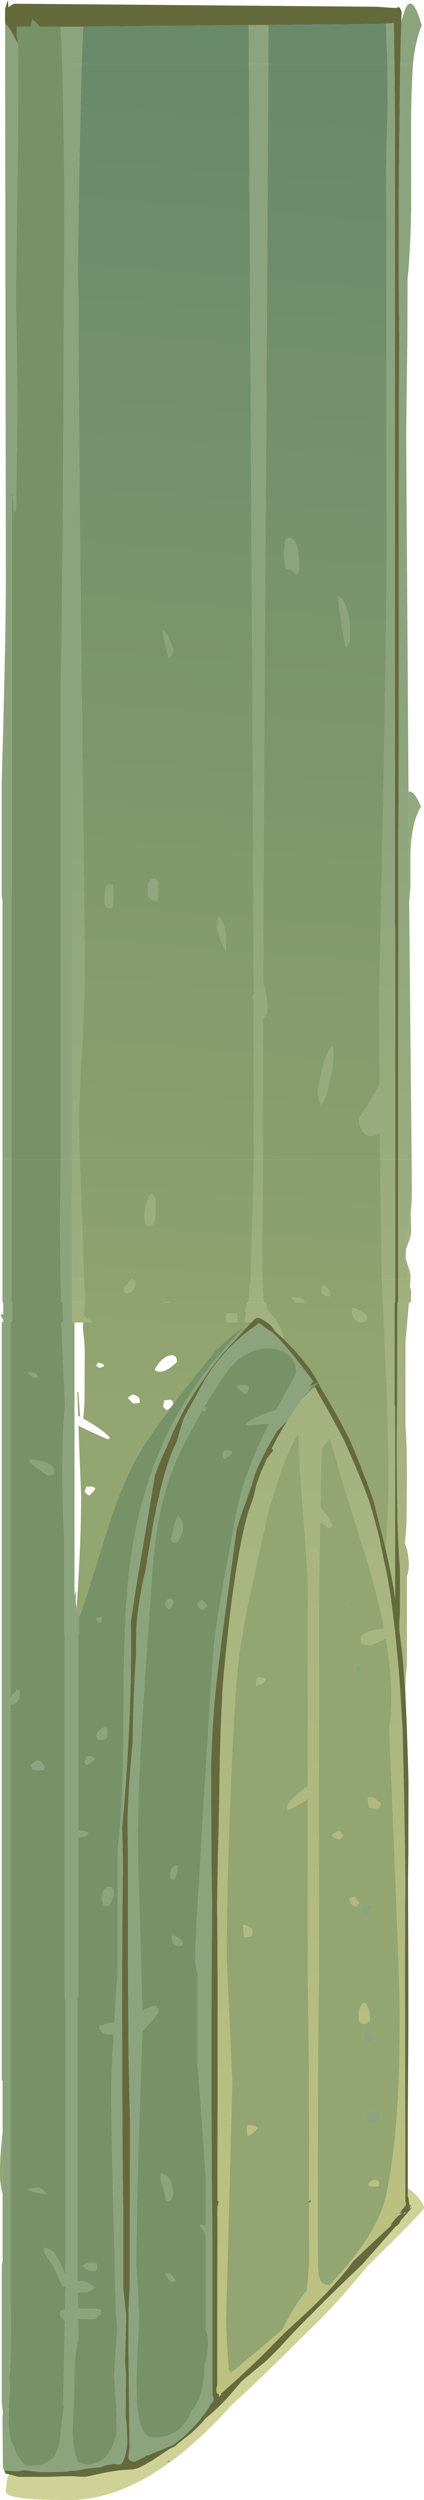 <?xml version="1.0" encoding="UTF-8" standalone="no"?>
<svg xmlns:ffdec="https://www.free-decompiler.com/flash" xmlns:xlink="http://www.w3.org/1999/xlink" ffdec:objectType="shape" height="1111.85px" width="188.65px" xmlns="http://www.w3.org/2000/svg">
  <g transform="matrix(1.0, 0.0, 0.0, 1.0, 96.8, 1060.0)">
    <path d="M83.6 -306.05 L84.25 -291.15 84.95 -268.4 84.95 -263.45 84.9 -242.45 84.9 -241.45 84.9 -237.95 84.9 -236.4 84.75 -223.85 84.9 -181.65 84.9 -157.35 84.65 -118.45 84.65 -86.7 84.65 -83.05 84.85 -83.05 85.35 -79.75 85.4 -79.2 86.35 -79.3 85.7 -78.7 85.55 -77.65 86.45 -78.45 86.35 -78.0 83.25 -74.4 81.7 -72.65 81.5 -72.3 Q80.4 -70.3 79.65 -69.95 L79.4 -70.0 76.05 -66.15 64.1 -52.6 Q57.2 -46.2 48.2 -37.25 L42.65 -31.7 41.25 -30.25 41.05 -30.1 Q33.4 -22.4 27.75 -16.1 L22.3 -10.6 10.75 -1.0 6.15 4.4 4.9 5.85 Q-0.3 11.55 -5.25 15.45 -8.0 18.85 -12.0 22.35 L-18.1 27.15 -18.6 27.8 -21.3 29.1 -28.65 34.0 -32.95 36.5 Q-36.35 38.25 -37.95 38.25 L-38.25 38.25 -38.25 38.3 Q-43.4 38.35 -51.0 39.85 L-58.5 41.5 -59.45 41.5 -60.45 41.45 -60.5 41.5 -60.55 41.5 -63.75 41.3 -65.05 41.25 -66.5 41.25 -75.95 41.55 -87.6 41.55 -88.85 41.5 -92.35 40.55 -92.55 40.5 -94.3 40.1 -94.95 38.7 -88.95 39.05 -85.85 38.6 -78.4 39.45 -74.0 39.4 -67.05 39.2 -65.7 38.85 -63.1 38.85 -60.2 38.25 -56.6 37.6 -55.95 37.6 -52.25 37.25 -49.4 36.3 -45.8 35.7 -45.1 35.9 -44.75 36.0 -43.85 36.05 -42.95 35.8 -42.9 35.75 -42.55 35.55 -42.55 35.4 Q-41.55 34.25 -40.9 31.15 L-40.55 29.4 -40.5 29.2 Q-40.2 27.15 -40.2 25.55 L-40.2 24.2 -40.5 18.15 -40.65 16.7 -40.9 14.7 -40.85 7.2 -40.75 -3.2 -41.15 -8.9 -41.0 -16.0 -40.7 -30.0 -40.7 -30.65 -40.75 -31.1 -41.95 -42.2 -41.95 -75.3 -41.95 -76.4 -42.0 -79.25 Q-42.3 -98.15 -42.4 -131.8 L-42.45 -151.55 -42.5 -161.8 -42.5 -164.2 -42.5 -167.2 Q-42.5 -204.5 -42.1 -228.9 L-42.15 -231.15 -42.4 -247.15 -42.4 -247.6 Q-38.5 -291.6 -38.5 -326.2 L-38.55 -338.95 Q-36.7 -351.95 -33.35 -371.3 L-27.8 -404.15 Q-25.25 -411.1 -22.15 -417.6 L-19.45 -423.9 -19.4 -423.95 -18.7 -425.5 -16.4 -430.1 -15.8 -431.3 -13.4 -435.65 -13.0 -436.3 -8.8 -442.9 -6.5 -446.2 Q-2.45 -452.35 2.5 -458.3 L14.05 -470.8 14.35 -471.15 15.2 -472.0 17.3 -474.0 17.35 -473.7 17.45 -473.7 17.4 -474.0 17.6 -474.25 17.95 -473.85 Q18.7 -474.0 20.4 -472.9 L21.75 -471.95 22.5 -471.55 Q23.75 -470.75 25.3 -468.4 L25.3 -468.2 29.2 -464.7 34.05 -459.7 Q39.55 -453.65 42.85 -448.55 L44.8 -445.15 44.3 -444.95 42.7 -444.3 41.9 -444.0 41.9 -444.05 41.25 -443.75 40.85 -443.55 42.05 -445.0 42.6 -445.65 41.5 -447.1 36.95 -453.1 33.55 -457.4 28.25 -463.65 24.45 -467.55 Q23.55 -467.65 18.95 -471.3 L18.7 -471.3 17.95 -471.5 17.75 -471.0 17.6 -470.55 17.45 -470.75 Q13.65 -468.25 10.2 -465.25 0.95 -457.35 -5.75 -446.2 L-9.5 -439.35 Q-9.8 -438.6 -10.25 -438.0 L-14.65 -430.0 -14.8 -429.7 -15.2 -428.8 -18.35 -418.35 -18.7 -417.6 Q-23.85 -407.65 -28.75 -381.65 L-32.1 -361.4 Q-35.5 -347.1 -36.2 -334.9 L-36.3 -323.45 Q-37.4 -308.05 -37.75 -287.35 L-37.8 -286.25 -37.8 -284.85 -38.2 -280.5 Q-40.05 -258.75 -40.05 -248.75 L-39.85 -233.15 -39.85 -185.85 -39.6 -146.85 -38.95 -114.75 -39.1 -42.3 -39.3 -39.2 -39.55 -34.2 -39.6 -30.6 -39.65 -16.6 -39.65 -15.0 -39.15 28.8 -39.15 28.9 -39.3 29.4 -39.3 29.6 -39.65 32.7 Q-39.65 33.8 -38.7 34.35 -37.95 34.75 -36.9 34.75 L-36.75 34.75 -32.25 32.55 -31.9 32.0 -30.7 31.9 -29.65 31.4 -19.75 27.3 -15.35 23.85 -12.7 21.4 -8.55 17.0 -8.5 16.9 -7.4 15.6 -7.45 15.45 -5.65 13.3 Q-3.75 10.65 -3.4 9.65 L-3.35 9.55 -2.8 8.95 -2.1 8.0 Q-1.8 7.4 -1.8 6.85 -1.8 6.25 -2.3 5.05 L-2.3 -62.85 -2.35 -72.65 -2.35 -74.4 -2.4 -75.75 -2.4 -76.2 -2.4 -76.4 -2.45 -79.6 -2.5 -86.8 -2.55 -91.3 -2.55 -91.65 -2.55 -92.9 -2.55 -96.4 -2.7 -121.3 -2.75 -149.8 -2.75 -152.1 -2.75 -154.95 -2.45 -213.55 -2.7 -230.85 -2.75 -232.95 -2.75 -237.85 -2.75 -239.15 -2.9 -268.35 -2.9 -275.2 -2.2 -291.3 -1.55 -300.2 Q-0.65 -313.25 4.25 -348.75 L8.5 -379.95 Q10.5 -386.55 12.85 -392.75 L13.0 -393.2 14.5 -397.6 14.55 -397.75 15.2 -399.5 Q15.8 -402.35 17.2 -405.8 L17.65 -406.95 17.55 -407.2 17.7 -407.1 17.85 -407.4 18.1 -408.0 20.6 -413.15 22.95 -417.5 Q24.5 -420.35 26.4 -423.45 L31.35 -428.55 Q28.05 -423.45 25.3 -418.15 L24.15 -415.85 24.8 -414.85 23.7 -413.6 22.0 -411.35 22.0 -411.4 19.5 -405.7 18.9 -404.2 17.35 -399.9 17.15 -399.3 17.15 -399.1 17.15 -399.05 16.95 -398.15 15.95 -394.15 15.85 -393.8 15.75 -393.45 15.5 -392.75 13.95 -388.4 Q10.8 -378.4 7.8 -358.6 5.4 -342.95 3.6 -324.0 2.05 -308.7 2.05 -305.1 L2.05 -304.95 Q1.15 -289.4 0.85 -268.0 0.6 -248.7 0.15 -234.95 L-0.2 -213.45 Q0.05 -189.05 0.05 -155.9 L-0.05 -81.1 0.55 -81.1 0.15 -79.1 -0.05 -79.1 -0.05 -76.85 -0.15 -74.45 -0.15 -74.4 -0.05 -74.25 -0.15 0.8 -0.5 2.1 Q-0.5 3.95 -0.3 4.25 L-0.15 4.4 -0.15 4.5 0.0 4.5 0.45 4.7 0.7 5.05 0.7 5.15 0.6 6.0 1.6 4.85 1.45 4.6 Q11.05 -3.85 20.4 -12.95 L29.65 -22.35 Q41.45 -33.2 44.25 -36.0 54.4 -46.1 60.4 -54.45 69.35 -63.05 77.05 -70.05 77.25 -71.15 78.65 -72.7 L79.25 -73.4 Q80.8 -75.0 82.05 -75.5 L82.1 -75.5 81.65 -75.45 81.3 -75.35 81.15 -75.35 82.25 -76.1 82.25 -76.15 80.45 -75.1 Q81.75 -76.4 82.0 -77.35 83.1 -78.05 83.3 -78.9 L83.7 -78.95 83.85 -80.3 83.95 -80.85 83.55 -80.2 83.4 -181.3 Q83.4 -205.55 83.55 -223.45 L83.35 -239.15 82.95 -263.45 82.3 -291.0 82.3 -291.05 81.45 -305.5 Q80.45 -320.4 79.05 -333.3 76.7 -355.35 74.15 -365.35 L72.05 -375.7 Q69.95 -384.15 67.35 -392.75 62.35 -406.1 56.05 -419.9 L50.25 -430.75 43.65 -442.4 43.2 -443.2 42.2 -442.35 41.85 -442.0 40.1 -440.4 39.9 -440.2 38.6 -438.9 38.55 -439.0 39.55 -440.35 39.35 -440.05 39.4 -440.1 39.35 -440.05 40.2 -440.7 41.35 -441.75 41.75 -442.1 42.15 -442.45 42.8 -443.1 43.3 -443.55 44.45 -444.65 44.85 -445.05 45.9 -442.85 Q52.45 -432.35 58.7 -419.9 64.25 -407.25 69.35 -392.75 L74.6 -371.9 74.8 -371.0 Q76.75 -362.5 78.3 -354.0 L79.0 -349.0 79.0 -434.6 78.8 -435.25 78.8 -480.75 79.1 -480.75 79.1 -491.0 79.1 -544.35 80.35 -544.35 80.3 -491.0 80.3 -480.75 80.0 -480.75 79.9 -439.0 Q79.55 -415.85 79.9 -393.85 L79.95 -392.05 79.95 -390.1 79.95 -389.85 80.0 -388.75 80.0 -388.05 80.0 -387.65 80.0 -387.2 80.0 -386.8 80.0 -386.4 Q80.35 -373.55 80.9 -365.2 L80.95 -365.0 81.0 -364.1 81.1 -362.75 81.15 -362.1 81.15 -342.05 Q80.75 -338.05 80.95 -335.8 L80.8 -335.8 82.35 -323.0 83.6 -306.05 M17.5 -473.1 L17.45 -473.15 17.5 -472.65 17.55 -472.65 17.5 -473.1 M17.45 -473.3 L17.4 -473.35 17.45 -473.25 17.45 -473.3 M17.75 -471.25 L17.7 -471.35 17.75 -471.0 17.75 -471.25 M-0.15 -74.45 L-0.25 -74.55 -0.15 -74.45 M83.05 -75.7 L82.95 -75.35 84.0 -76.3 82.7 -75.65 83.05 -75.7 M-28.6 25.5 L-28.65 25.4 -28.2 25.15 -28.15 25.3 -28.6 25.5 M-21.5 34.8 L-22.0 34.85 -22.4 34.8 -21.95 34.5 -21.4 34.2 -21.5 34.8" fill="#656a3c" fill-rule="evenodd" stroke="none"/>
    <path d="M-91.7 -544.35 L-69.8 -544.35 -69.8 -540.65 -70.1 -514.4 -69.85 -491.0 -69.5 -480.75 -69.0 -480.75 -68.65 -471.9 -69.45 -471.9 -68.95 -458.65 -67.9 -436.4 -67.85 -435.5 -67.9 -434.9 Q-70.05 -410.35 -68.2 -375.9 L-68.2 -332.9 -67.95 -332.05 -67.95 -171.2 -67.65 -170.35 -67.65 -48.2 Q-68.35 -50.15 -69.75 -53.0 -71.6 -56.7 -73.05 -58.5 -74.7 -59.7 -76.1 -60.1 L-76.65 -60.4 Q-77.25 -60.45 -77.25 -59.15 -77.25 -57.7 -73.05 -52.25 L-72.35 -50.7 -68.95 -43.2 -67.9 -42.9 -67.65 -43.1 -67.8 -32.85 -68.25 -33.0 -69.6 -32.45 Q-70.05 -32.0 -70.05 -30.55 -70.05 -29.95 -67.9 -27.75 L-68.7 9.9 -68.35 9.9 -68.8 13.45 -69.7 21.1 Q-69.7 24.35 -71.0 29.15 L-71.7 30.6 -72.3 32.05 -72.85 32.7 -73.4 33.25 Q-74.65 34.45 -76.25 35.25 -78.4 36.35 -81.1 36.6 L-83.05 36.7 -85.75 36.25 Q-88.05 34.35 -89.7 30.75 L-89.75 30.65 -91.1 27.3 -91.3 26.95 -91.95 25.25 -92.25 24.2 Q-92.95 21.3 -92.95 16.75 L-92.8 9.65 -92.4 2.75 -92.65 -3.05 Q-92.4 -5.1 -92.25 -8.5 L-92.15 -8.85 -92.15 -10.9 Q-91.9 -17.95 -91.9 -29.55 L-92.15 -37.35 -92.15 -301.9 -90.5 -302.05 Q-88.3 -303.65 -88.05 -305.7 -87.85 -306.8 -88.2 -308.4 L-89.35 -308.4 -91.35 -306.0 -92.15 -304.65 -92.15 -472.15 -92.8 -472.2 -92.3 -472.2 -91.95 -472.2 -91.4 -472.15 -91.4 -480.75 -91.7 -480.75 -91.7 -544.35 M44.8 -445.15 L44.85 -445.1 44.85 -445.05 44.45 -444.65 43.3 -443.55 42.8 -443.1 42.15 -442.45 41.75 -442.1 41.35 -441.75 40.2 -440.7 40.25 -440.75 41.9 -444.0 42.7 -444.3 44.3 -444.95 44.8 -445.15 M12.15 -469.9 L10.9 -468.65 Q-0.4 -457.15 -9.05 -444.75 L-14.6 -436.3 -18.05 -430.4 Q-33.65 -402.35 -38.7 -366.3 -41.8 -344.1 -41.8 -301.45 -41.8 -257.95 -44.4 -237.85 L-44.4 -184.1 -45.9 -160.5 Q-48.9 -160.35 -52.1 -159.25 L-52.3 -159.35 Q-52.5 -159.15 -52.5 -157.85 -52.5 -157.3 -51.55 -156.45 -50.25 -155.3 -48.35 -155.3 L-46.2 -155.3 Q-47.3 -136.75 -47.3 -131.85 -47.3 -117.55 -46.4 -79.25 L-46.0 -63.5 -45.2 -31.25 -44.9 -27.9 -44.65 -24.0 -44.6 -24.15 -44.95 -19.3 -45.3 -14.3 -45.5 -11.3 -46.0 -3.35 -44.95 11.5 -44.8 14.45 -44.95 15.3 -44.85 19.15 -45.0 22.9 -45.1 23.2 -46.25 26.55 -47.05 28.55 -47.8 30.0 Q-49.0 32.0 -50.5 33.4 -52.0 34.7 -53.75 35.4 L-55.35 35.9 -55.65 35.9 -56.25 35.85 -56.45 36.1 -57.8 36.2 -58.1 36.2 -60.55 35.8 -62.15 34.85 Q-63.15 32.95 -63.75 29.45 -64.5 25.25 -64.5 20.35 L-64.05 10.1 -64.0 9.45 -63.6 -5.4 Q-63.6 -13.7 -61.9 -19.8 L-62.25 -40.55 -57.9 -40.55 Q-57.25 -40.7 -56.25 -41.4 -55.2 -42.1 -55.05 -42.55 -57.5 -46.05 -62.3 -45.5 L-62.3 -45.8 -62.3 -170.9 -62.0 -171.75 -62.0 -242.8 -60.3 -243.15 Q-58.2 -243.7 -57.7 -244.25 L-57.5 -244.85 Q-59.15 -245.8 -62.0 -246.05 L-62.0 -332.6 -61.75 -333.45 -61.75 -341.0 -61.2 -341.55 Q-59.5 -345.95 -49.85 -377.2 -42.9 -399.8 -35.2 -413.05 -30.6 -421.05 -20.6 -434.3 L-20.55 -434.35 -20.45 -434.5 -19.7 -435.55 -16.15 -440.15 -10.15 -447.8 -2.95 -456.8 -0.8 -459.4 Q6.65 -466.6 11.25 -469.35 L12.15 -469.9 M34.3 -453.65 L34.5 -453.1 35.0 -450.5 35.0 -449.75 Q35.0 -448.95 31.6 -442.95 L26.1 -432.95 21.35 -431.4 Q16.0 -429.3 13.05 -427.3 L12.9 -427.2 12.65 -426.65 Q12.65 -426.15 13.95 -426.15 L14.45 -426.15 22.95 -426.9 20.05 -420.9 18.0 -416.45 17.2 -414.6 16.9 -413.85 16.3 -412.45 15.9 -411.45 14.95 -409.1 12.55 -402.5 12.3 -401.8 Q9.45 -393.25 8.05 -385.4 L2.0 -352.35 Q-1.35 -333.15 -2.25 -320.5 L-6.85 -247.05 -9.25 -205.75 -9.95 -190.85 Q-9.95 -184.65 -8.85 -182.3 L-8.85 -140.8 Q-8.0 -132.25 -6.95 -116.05 L-5.25 -91.3 -5.25 -69.9 Q-6.65 -70.6 -7.9 -70.7 -6.9 -68.55 -5.25 -66.85 L-5.25 -23.8 Q-4.5 -22.05 -4.3 -20.65 -4.15 -19.65 -4.15 -17.3 -4.15 -13.75 -5.8 -8.35 -5.75 -3.3 -6.65 1.3 L-6.8 2.2 Q-7.35 4.4 -8.05 6.35 L-7.8 6.55 -8.55 7.5 -8.6 7.7 -10.55 11.0 -11.55 12.2 -12.75 14.85 Q-14.7 18.55 -17.6 20.75 -22.0 24.1 -28.6 24.1 L-29.4 24.05 Q-31.15 23.75 -32.4 22.1 -33.75 20.35 -34.6 17.1 -35.15 15.15 -35.5 12.6 -36.0 8.9 -36.05 0.05 L-36.05 -1.35 Q-36.05 -6.9 -35.45 -18.35 L-34.8 -30.95 -35.05 -32.9 -35.25 -34.55 Q-35.65 -46.05 -36.25 -52.9 L-36.25 -53.4 -35.8 -79.3 -35.6 -88.7 -35.5 -93.75 -34.25 -134.5 -33.45 -156.55 -32.55 -157.55 Q-26.45 -164.35 -26.45 -165.05 -26.45 -166.4 -26.75 -166.95 L-27.55 -168.05 Q-29.85 -167.8 -33.45 -165.55 L-35.5 -238.4 Q-35.5 -263.7 -33.25 -299.4 L-31.3 -328.45 -29.15 -359.4 Q-28.1 -376.55 -24.95 -390.1 -21.1 -406.6 -13.65 -420.45 L-6.75 -432.85 Q-6.35 -432.5 -5.6 -432.4 -5.15 -433.05 -5.15 -434.3 L-5.9 -434.3 Q0.0 -444.35 4.5 -450.45 13.1 -461.25 24.25 -460.3 28.95 -459.9 31.9 -457.15 33.5 -455.65 34.3 -453.65 M39.9 -440.2 L40.1 -440.4 40.25 -440.1 39.9 -440.2 M12.25 -440.15 Q13.05 -440.45 13.5 -441.4 13.95 -442.25 13.95 -443.25 12.8 -444.4 9.4 -443.85 L8.75 -442.6 10.75 -441.0 12.25 -440.15 M5.45 -414.85 L3.15 -415.1 2.75 -414.45 Q2.3 -413.95 2.3 -412.75 2.3 -411.4 2.4 -411.45 L2.5 -411.8 3.15 -411.15 6.25 -413.35 6.55 -413.7 Q6.2 -414.55 5.5 -414.85 L5.45 -414.85 M-81.35 -447.15 L-79.9 -447.6 -80.75 -449.0 Q-81.65 -449.7 -84.5 -449.5 L-83.05 -448.25 Q-82.05 -447.45 -81.35 -447.15 M-81.15 -407.85 L-79.2 -406.35 Q-75.95 -403.85 -75.4 -403.8 L-73.05 -404.1 -73.0 -404.15 Q-72.8 -404.35 -72.8 -405.85 L-73.05 -407.25 Q-73.95 -408.65 -76.75 -409.65 -78.85 -410.4 -81.4 -410.75 L-83.4 -410.95 -83.75 -410.0 -81.15 -407.85 M-19.4 -380.85 Q-20.2 -377.1 -20.65 -376.0 L-20.35 -374.7 -20.45 -374.35 Q-20.25 -374.05 -18.95 -374.05 -17.35 -374.05 -16.2 -377.25 -15.35 -379.6 -15.35 -380.65 -15.35 -382.2 -16.0 -383.7 -16.65 -385.1 -17.5 -385.75 -18.75 -383.95 -19.4 -380.85 M-22.85 -347.9 Q-23.4 -347.05 -23.4 -346.1 -22.5 -344.75 -21.5 -344.3 L-19.7 -346.75 Q-19.7 -348.15 -20.15 -348.55 L-21.5 -349.1 Q-22.3 -348.75 -22.85 -347.9 M-6.05 -347.55 L-6.85 -348.45 -7.2 -348.25 Q-8.3 -347.75 -9.0 -346.75 L-8.5 -345.4 -7.55 -344.5 Q-7.25 -344.25 -6.85 -344.1 L-5.4 -344.9 -4.65 -345.9 -5.7 -347.2 -6.05 -347.55 M-52.1 -338.45 Q-51.35 -339.35 -51.35 -340.4 L-52.1 -340.65 Q-52.7 -340.75 -54.0 -340.05 L-53.5 -339.1 Q-53.05 -338.6 -52.1 -338.45 M-82.25 -273.25 Q-82.6 -273.1 -82.4 -272.9 L-79.9 -272.6 -77.45 -272.9 -76.9 -273.65 Q-76.9 -274.65 -77.85 -275.65 -78.75 -276.75 -79.9 -276.95 -81.2 -276.7 -82.25 -275.85 L-83.05 -274.85 -82.25 -273.25 M-50.05 -291.7 Q-51.35 -291.7 -52.45 -290.7 -53.5 -289.75 -54.0 -288.2 L-53.65 -286.95 Q-53.2 -286.2 -51.85 -286.2 -49.75 -286.2 -49.2 -287.8 L-49.0 -289.6 Q-49.0 -290.95 -49.3 -291.25 L-50.05 -291.7 M-58.35 -274.95 Q-57.5 -275.3 -56.2 -276.25 -54.95 -277.15 -54.65 -277.6 L-55.95 -278.95 -58.35 -278.85 -58.6 -277.6 -59.2 -276.3 -58.35 -274.95 M-49.2 -212.55 Q-47.55 -212.55 -46.7 -215.55 -46.25 -217.0 -46.15 -217.9 -46.15 -219.55 -47.0 -220.35 -47.75 -221.1 -48.8 -220.8 -51.5 -219.95 -51.35 -215.35 L-50.9 -213.4 -50.8 -212.95 Q-50.5 -212.55 -49.2 -212.55 M-17.7 -228.8 L-17.9 -230.5 Q-19.2 -230.4 -20.1 -229.25 -21.05 -228.0 -21.05 -226.15 L-21.05 -224.9 Q-20.85 -224.25 -19.8 -223.85 -19.05 -224.45 -18.6 -225.95 L-17.7 -228.8 M-19.4 -199.05 L-19.85 -199.2 Q-20.35 -199.1 -20.35 -197.8 -20.35 -196.5 -19.85 -195.9 L-19.2 -195.15 -17.25 -194.5 -16.0 -194.75 Q-15.55 -194.9 -15.55 -196.2 -15.55 -196.85 -16.9 -197.85 L-17.25 -198.1 Q-18.4 -198.85 -19.4 -199.05 M-24.35 -87.35 Q-23.2 -83.6 -22.95 -81.55 L-21.5 -80.9 Q-19.8 -82.95 -19.8 -83.7 -19.8 -86.3 -20.65 -88.9 -21.95 -92.75 -24.45 -93.25 L-24.9 -93.4 Q-25.4 -93.3 -25.4 -91.95 -25.4 -90.75 -24.35 -87.35 M-76.1 -84.1 Q-76.45 -85.05 -77.6 -85.95 -78.75 -86.85 -79.9 -87.2 L-84.9 -86.35 Q-83.3 -85.6 -80.5 -84.9 L-76.1 -84.1 M-55.95 -53.8 Q-58.05 -53.65 -60.25 -52.45 L-58.45 -50.85 Q-57.1 -50.05 -55.25 -49.9 L-54.0 -50.45 Q-53.55 -50.9 -53.55 -52.35 -53.55 -53.95 -55.95 -53.8 M-52.95 -32.9 Q-53.55 -33.05 -53.55 -33.2 L-62.1 -33.2 -62.05 -28.9 -61.45 -28.65 -55.25 -28.65 Q-54.0 -28.85 -53.75 -29.3 -53.35 -30.1 -51.85 -30.9 L-51.85 -32.8 -52.95 -32.9 M-20.2 -47.95 Q-21.15 -49.05 -22.55 -49.05 L-22.75 -49.35 Q-22.95 -49.4 -22.95 -48.1 -22.95 -47.5 -20.65 -45.1 L-19.85 -45.3 -19.8 -45.3 -18.75 -45.95 -19.45 -46.9 -20.2 -47.95 M-36.1 26.7 L-36.1 26.95 -36.15 27.05 -36.1 26.7" fill="#779267" fill-rule="evenodd" stroke="none"/>
    <path d="M-95.35 -473.0 L-96.6 -475.1 -95.35 -475.7 -95.35 -473.0 M39.55 -440.35 L39.7 -440.55 39.4 -440.1 39.35 -440.05 39.55 -440.35 M17.45 -473.3 L17.45 -473.25 17.4 -473.35 17.45 -473.3 M17.5 -473.1 L17.55 -472.65 17.5 -472.65 17.45 -473.15 17.5 -473.1 M-0.15 -74.45 L-0.25 -74.55 -0.15 -74.45 M40.75 -80.55 L40.75 -54.35 Q40.65 -51.2 39.75 -41.4 36.15 -37.3 32.2 -30.35 L28.8 -24.0 Q18.9 -15.3 5.9 -4.65 L5.7 -5.25 Q5.4 -5.6 5.0 -5.6 L4.15 -18.1 3.75 -27.3 6.55 -133.55 5.3 -161.35 4.05 -189.2 Q4.05 -216.35 5.45 -254.7 6.9 -293.35 8.75 -316.05 9.85 -328.55 13.8 -347.85 16.1 -358.75 20.75 -379.35 21.75 -385.45 25.05 -396.05 28.9 -408.75 33.05 -417.25 34.6 -420.45 36.1 -422.8 36.2 -410.4 37.8 -390.8 39.8 -365.9 40.15 -355.45 L40.15 -265.75 Q38.75 -264.75 37.1 -263.35 31.05 -258.25 31.05 -256.85 31.05 -254.9 31.4 -254.9 L31.7 -255.3 Q36.6 -257.2 40.15 -260.1 L40.15 -180.75 40.7 -138.8 40.75 -111.55 40.75 -81.15 40.5 -80.9 40.2 -80.55 40.75 -80.55 M48.75 -418.85 L50.1 -420.4 50.9 -417.5 Q53.65 -407.0 60.25 -386.05 67.05 -364.45 69.85 -354.05 72.4 -344.5 74.1 -335.75 L69.85 -335.05 Q63.75 -333.75 63.75 -331.05 63.75 -329.2 64.0 -329.05 64.35 -329.2 64.65 -328.75 L65.05 -328.55 67.8 -328.4 Q68.9 -328.4 72.9 -330.35 L74.9 -331.35 Q78.85 -308.25 76.4 -290.9 L78.75 -233.3 Q81.05 -177.45 81.05 -163.1 81.05 -140.15 80.05 -123.75 78.65 -101.6 75.15 -84.2 71.6 -66.65 49.8 -43.75 46.2 -43.8 45.65 -46.15 L44.9 -48.45 44.65 -53.1 Q44.5 -72.95 44.65 -111.7 L44.7 -139.2 Q44.85 -167.15 45.15 -181.4 L45.15 -356.05 45.7 -383.05 Q48.55 -380.7 49.75 -380.3 50.85 -380.85 51.15 -381.7 49.4 -385.9 46.35 -388.75 L45.8 -389.25 45.9 -400.45 46.3 -416.15 48.75 -418.85 M18.55 -314.1 Q17.15 -314.15 17.15 -312.15 17.15 -310.2 17.5 -310.3 L17.8 -310.75 19.35 -310.75 Q21.0 -311.85 21.55 -313.55 L18.55 -314.1 M63.35 -314.7 Q64.7 -315.05 65.15 -316.65 L64.3 -318.2 63.35 -319.8 Q62.15 -319.8 61.75 -319.45 61.15 -318.9 61.15 -317.05 61.15 -316.8 61.6 -316.4 L63.35 -314.7 M58.45 -346.1 L58.7 -345.5 Q60.05 -345.5 60.9 -346.5 59.45 -348.5 58.15 -347.15 58.15 -346.75 58.45 -346.1 M58.75 -215.45 Q58.75 -214.5 59.35 -213.6 60.1 -212.45 61.55 -212.0 L63.1 -213.55 Q62.8 -214.5 60.9 -216.4 L59.7 -216.15 58.75 -215.45 M55.9 -243.75 L54.65 -245.6 Q53.3 -245.6 52.1 -244.85 50.9 -244.15 50.9 -243.4 51.5 -242.85 52.85 -242.3 L54.05 -241.85 Q55.0 -242.3 55.9 -243.75 M15.6 -200.75 L15.3 -202.15 Q12.4 -204.35 11.25 -203.75 L11.85 -198.4 Q14.35 -198.4 15.3 -199.35 L15.6 -200.75 M72.3 -256.5 L72.65 -257.95 Q70.5 -260.1 69.0 -260.6 L66.85 -260.75 Q66.85 -257.3 67.5 -256.25 67.3 -256.1 67.5 -256.0 L69.8 -255.75 Q71.8 -255.75 72.3 -256.5 M68.75 -213.1 L66.15 -212.95 64.45 -212.85 64.1 -212.25 64.05 -210.65 Q64.05 -208.8 64.5 -208.35 L66.0 -207.75 Q67.3 -208.8 68.1 -210.3 68.95 -211.9 68.75 -213.1 M63.25 -166.95 Q62.8 -165.8 62.8 -163.25 62.8 -161.2 63.45 -160.55 63.7 -160.3 65.3 -159.8 66.2 -160.1 67.0 -160.7 L67.8 -161.25 Q67.8 -164.4 67.3 -166.25 66.7 -168.4 65.3 -169.5 63.75 -168.4 63.25 -166.95 M65.45 -156.75 L64.95 -156.0 64.9 -154.25 65.0 -152.5 Q65.3 -152.6 65.7 -152.2 65.5 -152.05 65.65 -151.9 L67.65 -151.65 Q69.4 -151.65 69.95 -152.55 L70.4 -154.1 67.1 -157.0 65.45 -156.75 M17.8 -113.55 L16.85 -114.5 14.7 -114.85 13.4 -114.8 Q13.1 -115.3 13.1 -112.15 13.1 -110.2 13.6 -110.05 L14.05 -110.3 Q16.4 -111.7 17.8 -113.55 M72.05 -117.0 L72.85 -119.35 71.75 -121.0 67.75 -121.2 66.0 -121.0 Q65.7 -121.4 65.7 -118.65 65.7 -116.85 66.35 -116.3 L68.2 -115.6 70.35 -116.4 Q71.75 -117.0 72.05 -117.0 M72.0 -89.5 L71.05 -90.45 Q69.8 -90.75 68.5 -90.05 67.3 -89.4 67.3 -88.75 67.05 -88.45 67.15 -88.2 67.4 -87.65 69.35 -87.65 72.5 -87.65 71.4 -87.95 L72.0 -89.5 M-61.95 -440.9 L-61.25 -431.3 -61.15 -429.9 -61.25 -429.95 -62.0 -430.35 -62.4 -440.9 -61.95 -440.9" fill="#93a570" fill-rule="evenodd" stroke="none"/>
    <path d="M-94.95 38.7 L-95.5 37.15 -95.7 15.3 -95.5 12.45 -95.6 11.8 -96.0 8.9 -96.0 -52.85 -95.65 -54.05 -95.65 -84.4 -95.65 -111.65 -95.65 -134.35 -96.0 -134.95 -96.0 -472.1 -95.35 -472.15 -95.35 -473.0 -95.35 -475.7 -95.35 -480.75 -95.7 -480.75 -95.7 -544.35 -91.7 -544.35 -91.7 -480.75 -91.4 -480.75 -91.4 -472.15 -91.95 -472.2 -92.3 -472.2 -92.8 -472.2 -92.15 -472.15 -92.15 -304.65 -91.35 -306.0 -89.35 -308.4 -88.2 -308.4 Q-87.85 -306.8 -88.05 -305.7 -88.3 -303.65 -90.5 -302.05 L-92.15 -301.9 -92.15 -37.35 -91.9 -29.55 Q-91.9 -17.95 -92.15 -10.9 L-92.15 -8.85 -92.25 -8.5 Q-92.4 -5.1 -92.65 -3.05 L-92.4 2.75 -92.8 9.65 -92.95 16.75 Q-92.95 21.3 -92.25 24.2 L-91.95 25.25 -91.3 26.95 -91.1 27.3 -89.75 30.65 -89.7 30.75 Q-88.05 34.35 -85.75 36.25 L-83.05 36.7 -81.1 36.6 Q-78.4 36.35 -76.25 35.25 -74.65 34.45 -73.4 33.25 L-72.85 32.7 -72.3 32.05 -71.7 30.6 -71.0 29.15 Q-69.7 24.35 -69.7 21.1 L-68.8 13.45 -68.35 9.9 -68.7 9.9 -67.9 -27.75 Q-70.05 -29.95 -70.05 -30.55 -70.05 -32.0 -69.6 -32.45 L-68.25 -33.0 -67.8 -32.85 -67.65 -43.1 -67.9 -42.9 -68.95 -43.2 -72.35 -50.7 -73.05 -52.25 Q-77.25 -57.7 -77.25 -59.15 -77.25 -60.45 -76.65 -60.4 L-76.1 -60.1 Q-74.7 -59.7 -73.05 -58.5 -71.6 -56.7 -69.75 -53.0 -68.35 -50.15 -67.65 -48.2 L-67.65 -170.35 -67.95 -171.2 -67.95 -332.05 -68.2 -332.9 -68.2 -375.9 Q-70.05 -410.35 -67.9 -434.9 L-67.85 -435.5 -67.9 -436.4 -68.95 -458.65 -69.45 -471.9 -68.65 -471.9 -69.0 -480.75 -69.5 -480.75 -69.85 -491.0 -70.1 -514.4 -69.8 -540.65 -69.8 -544.35 -64.8 -544.35 -64.85 -491.0 -64.85 -480.75 -64.7 -480.75 -64.7 -471.85 -63.65 -471.85 -63.65 -350.3 -63.6 -350.4 -63.6 -350.5 -62.9 -353.1 -63.1 -347.75 -62.75 -344.45 -61.75 -341.0 -61.75 -333.45 -62.0 -332.6 -62.0 -246.05 Q-59.15 -245.8 -57.5 -244.85 L-57.7 -244.25 Q-58.2 -243.7 -60.3 -243.15 L-62.0 -242.8 -62.0 -171.75 -62.3 -170.9 -62.3 -45.8 -62.3 -45.5 Q-57.5 -46.05 -55.05 -42.55 -55.2 -42.1 -56.25 -41.4 -57.25 -40.7 -57.9 -40.55 L-62.25 -40.55 -61.9 -19.8 Q-63.6 -13.7 -63.6 -5.4 L-64.0 9.45 -64.05 10.1 -64.5 20.35 Q-64.5 25.25 -63.75 29.45 -63.15 32.95 -62.15 34.85 L-60.55 35.8 -58.1 36.2 -57.8 36.2 -56.45 36.1 -56.25 35.85 -55.65 35.9 -55.35 35.9 -53.75 35.4 Q-52.0 34.7 -50.5 33.4 -49.0 32.0 -47.8 30.0 L-47.05 28.55 -46.25 26.55 -45.1 23.2 -45.0 22.9 -44.85 19.15 -44.95 15.3 -44.8 14.45 -44.95 11.5 -46.0 -3.35 -45.5 -11.3 -45.3 -14.3 -44.95 -19.3 -44.6 -24.15 -44.65 -24.0 -44.9 -27.9 -45.2 -31.25 -46.0 -63.5 -46.4 -79.25 Q-47.3 -117.55 -47.3 -131.85 -47.3 -136.75 -46.2 -155.3 L-48.35 -155.3 Q-50.25 -155.3 -51.55 -156.45 -52.5 -157.3 -52.5 -157.85 -52.5 -159.15 -52.3 -159.35 L-52.1 -159.25 Q-48.9 -160.35 -45.9 -160.5 L-44.4 -184.1 -44.4 -237.85 Q-41.8 -257.95 -41.8 -301.45 -41.8 -344.1 -38.7 -366.3 -33.65 -402.35 -18.05 -430.4 L-14.6 -436.3 -9.05 -444.75 Q-0.4 -457.15 10.9 -468.65 L12.15 -469.9 14.05 -470.8 2.5 -458.3 Q-2.45 -452.35 -6.5 -446.2 L-8.8 -442.9 -13.0 -436.3 -13.4 -435.65 -15.8 -431.3 -16.4 -430.1 -18.7 -425.5 -19.4 -423.95 -19.45 -423.9 -22.15 -417.6 Q-25.25 -411.1 -27.8 -404.15 L-33.35 -371.3 Q-36.7 -351.95 -38.55 -338.95 L-38.5 -326.2 Q-38.5 -291.6 -42.4 -247.6 L-42.4 -247.15 -42.15 -231.15 -42.1 -228.9 Q-42.5 -204.5 -42.5 -167.2 L-42.5 -164.2 -42.5 -161.8 -42.45 -151.55 -42.4 -131.8 Q-42.3 -98.15 -42.0 -79.25 L-41.95 -76.4 -41.95 -75.3 -41.95 -42.2 -40.75 -31.1 -40.7 -30.65 -40.7 -30.0 -41.0 -16.0 -41.15 -8.9 -40.75 -3.2 -40.85 7.2 -40.9 14.7 -40.65 16.7 -40.5 18.15 -40.2 24.2 -40.2 25.55 Q-40.2 27.15 -40.5 29.2 L-40.55 29.4 -40.9 31.15 Q-41.55 34.25 -42.55 35.4 L-42.55 35.55 -42.9 35.75 -42.95 35.8 -43.85 36.05 -44.75 36.0 -45.1 35.9 -45.8 35.7 -49.4 36.3 -52.25 37.25 -55.95 37.6 -56.6 37.6 -60.2 38.25 -63.1 38.85 -65.7 38.85 -67.05 39.2 -74.0 39.4 -78.4 39.45 -85.85 38.6 -88.95 39.05 -94.95 38.7 M31.35 -428.55 L26.4 -423.45 Q24.5 -420.35 22.95 -417.5 L20.6 -413.15 18.1 -408.0 17.85 -407.4 17.7 -407.1 17.55 -407.2 17.65 -406.95 17.2 -405.8 Q15.8 -402.35 15.2 -399.5 L14.55 -397.75 14.5 -397.6 13.0 -393.2 12.85 -392.75 Q10.5 -386.55 8.5 -379.95 L4.25 -348.75 Q-0.65 -313.25 -1.55 -300.2 L-2.2 -291.3 -2.9 -275.2 -2.9 -268.35 -2.75 -239.15 -2.75 -237.85 -2.75 -232.95 -2.7 -230.85 -2.45 -213.55 -2.75 -154.95 -2.75 -152.1 -2.75 -149.8 -2.7 -121.3 -2.55 -96.4 -2.55 -92.9 -2.55 -91.65 -2.55 -91.3 -2.5 -86.8 -2.45 -79.6 -2.4 -76.4 -2.4 -76.2 -2.4 -75.75 -2.35 -74.4 -2.35 -72.65 -2.3 -62.85 -2.3 5.05 Q-1.8 6.25 -1.8 6.85 -1.8 7.4 -2.1 8.0 L-2.8 8.95 -3.35 9.55 -3.4 9.65 Q-3.75 10.65 -5.65 13.3 L-7.45 15.45 -7.4 15.6 -8.5 16.9 -8.55 17.0 -12.7 21.4 -15.35 23.85 -19.75 27.3 -29.65 31.4 -30.7 31.9 -31.9 32.0 -32.25 32.55 -36.75 34.75 -36.9 34.75 Q-37.95 34.75 -38.7 34.35 -39.65 33.8 -39.65 32.7 L-39.3 29.6 -39.3 29.4 -39.15 28.9 -39.15 28.8 -39.65 -15.0 -39.65 -16.6 -39.6 -30.6 -39.55 -34.2 -39.3 -39.2 -39.1 -42.3 -38.95 -114.75 -39.6 -146.85 -39.85 -185.85 -39.85 -233.15 -40.05 -248.75 Q-40.05 -258.75 -38.2 -280.5 L-37.8 -284.85 -37.8 -286.25 -37.75 -287.35 Q-37.4 -308.05 -36.3 -323.45 L-36.2 -334.9 Q-35.5 -347.1 -32.1 -361.4 L-28.75 -381.65 Q-23.85 -407.65 -18.7 -417.6 L-18.35 -418.35 -15.2 -428.8 -14.8 -429.7 -14.65 -430.0 -10.25 -438.0 Q-9.8 -438.6 -9.5 -439.35 L-5.75 -446.2 Q0.95 -457.35 10.2 -465.25 13.65 -468.25 17.45 -470.75 L17.6 -470.55 17.75 -471.0 17.95 -471.5 18.7 -471.3 18.95 -471.3 Q23.55 -467.65 24.45 -467.55 L28.25 -463.65 33.55 -457.4 36.95 -453.1 41.5 -447.1 42.6 -445.65 42.05 -445.0 40.85 -443.55 41.25 -443.75 41.9 -444.05 41.9 -444.0 40.25 -440.75 40.2 -440.7 39.35 -440.05 39.4 -440.1 39.7 -440.55 39.55 -440.35 38.55 -439.0 37.75 -437.95 Q37.05 -437.45 36.75 -436.55 L36.5 -436.2 35.75 -435.1 31.35 -428.55 M34.3 -453.65 Q33.5 -455.65 31.9 -457.15 28.95 -459.9 24.25 -460.3 13.1 -461.25 4.5 -450.45 0.0 -444.35 -5.9 -434.3 L-5.15 -434.3 Q-5.15 -433.05 -5.6 -432.4 -6.35 -432.5 -6.75 -432.85 L-13.65 -420.45 Q-21.1 -406.6 -24.95 -390.1 -28.1 -376.55 -29.15 -359.4 L-31.3 -328.45 -33.25 -299.4 Q-35.5 -263.7 -35.5 -238.4 L-33.45 -165.55 Q-29.85 -167.8 -27.55 -168.05 L-26.75 -166.95 Q-26.45 -166.4 -26.45 -165.05 -26.45 -164.35 -32.55 -157.55 L-33.45 -156.55 -34.25 -134.5 -35.5 -93.75 -35.6 -88.7 -35.8 -79.3 -36.25 -53.4 -36.25 -52.9 Q-35.65 -46.05 -35.25 -34.55 L-35.05 -32.9 -34.8 -30.95 -35.45 -18.35 Q-36.05 -6.9 -36.05 -1.35 L-36.05 0.05 Q-36.0 8.9 -35.5 12.6 -35.15 15.15 -34.6 17.1 -33.75 20.35 -32.4 22.1 -31.15 23.75 -29.4 24.05 L-28.6 24.1 Q-22.0 24.1 -17.6 20.75 -14.7 18.55 -12.75 14.85 L-11.55 12.2 -10.55 11.0 -8.6 7.7 -8.55 7.5 -7.8 6.55 -8.05 6.35 Q-7.35 4.4 -6.8 2.2 L-6.65 1.3 Q-5.75 -3.3 -5.8 -8.35 -4.15 -13.75 -4.15 -17.3 -4.15 -19.65 -4.3 -20.65 -4.5 -22.05 -5.25 -23.8 L-5.25 -66.85 Q-6.9 -68.55 -7.9 -70.7 -6.65 -70.6 -5.25 -69.9 L-5.25 -91.3 -6.95 -116.05 Q-8.0 -132.25 -8.85 -140.8 L-8.85 -182.3 Q-9.95 -184.65 -9.95 -190.85 L-9.25 -205.75 -6.85 -247.05 -2.25 -320.5 Q-1.35 -333.15 2.0 -352.35 L8.05 -385.4 Q9.45 -393.25 12.3 -401.8 L12.55 -402.5 14.95 -409.1 15.9 -411.45 16.3 -412.45 16.9 -413.85 17.2 -414.6 18.0 -416.45 20.05 -420.9 22.95 -426.9 14.45 -426.15 13.95 -426.15 Q12.65 -426.15 12.65 -426.65 L12.9 -427.2 13.05 -427.3 Q16.0 -429.3 21.35 -431.4 L26.1 -432.95 31.6 -442.95 Q35.0 -448.95 35.0 -449.75 L35.0 -450.5 34.5 -453.1 34.3 -453.65 M5.45 -414.85 L5.5 -414.85 Q6.2 -414.55 6.55 -413.7 L6.25 -413.35 3.15 -411.15 2.5 -411.8 2.4 -411.45 Q2.3 -411.4 2.3 -412.75 2.3 -413.95 2.75 -414.45 L3.15 -415.1 5.45 -414.85 M12.25 -440.15 L10.75 -441.0 8.75 -442.6 9.4 -443.85 Q12.8 -444.4 13.95 -443.25 13.95 -442.25 13.5 -441.4 13.05 -440.45 12.25 -440.15 M58.45 -346.1 Q58.15 -346.75 58.15 -347.15 59.45 -348.5 60.9 -346.5 60.05 -345.5 58.7 -345.5 L58.45 -346.1 M63.35 -314.7 L61.6 -316.4 Q61.15 -316.8 61.15 -317.05 61.15 -318.9 61.75 -319.45 62.15 -319.8 63.35 -319.8 L64.3 -318.2 65.15 -316.65 Q64.7 -315.05 63.35 -314.7 M68.75 -213.1 Q68.95 -211.9 68.1 -210.3 67.3 -208.8 66.0 -207.75 L64.5 -208.35 Q64.05 -208.8 64.05 -210.65 L64.1 -212.25 64.45 -212.85 66.15 -212.95 68.75 -213.1 M65.45 -156.75 L67.1 -157.0 70.4 -154.1 69.95 -152.55 Q69.4 -151.65 67.65 -151.65 L65.65 -151.9 Q65.5 -152.05 65.7 -152.2 65.3 -152.6 65.0 -152.5 L64.9 -154.25 64.95 -156.0 65.45 -156.75 M72.05 -117.0 Q71.75 -117.0 70.35 -116.4 L68.2 -115.6 66.35 -116.3 Q65.7 -116.85 65.7 -118.65 65.7 -121.4 66.0 -121.0 L67.75 -121.2 71.75 -121.0 72.85 -119.35 72.05 -117.0 M-81.15 -407.85 L-83.75 -410.0 -83.4 -410.95 -81.4 -410.75 Q-78.85 -410.4 -76.75 -409.65 -73.95 -408.65 -73.05 -407.25 L-72.8 -405.85 Q-72.8 -404.35 -73.0 -404.15 L-73.05 -404.1 -75.4 -403.8 Q-75.95 -403.85 -79.2 -406.35 L-81.15 -407.85 M-81.35 -447.15 Q-82.05 -447.45 -83.05 -448.25 L-84.5 -449.5 Q-81.65 -449.7 -80.75 -449.0 L-79.9 -447.6 -81.35 -447.15 M-20.2 -47.95 L-19.45 -46.9 -18.75 -45.95 -19.8 -45.3 -19.85 -45.3 -20.65 -45.1 Q-22.95 -47.5 -22.95 -48.1 -22.95 -49.4 -22.75 -49.35 L-22.55 -49.05 Q-21.15 -49.05 -20.2 -47.95 M-52.95 -32.9 L-51.85 -32.8 -51.85 -30.9 Q-53.35 -30.1 -53.75 -29.3 -54.0 -28.85 -55.25 -28.65 L-61.45 -28.65 -62.05 -28.9 -62.1 -33.2 -53.55 -33.2 Q-53.55 -33.05 -52.95 -32.9 M-55.95 -53.8 Q-53.55 -53.95 -53.55 -52.35 -53.55 -50.9 -54.0 -50.45 L-55.25 -49.9 Q-57.1 -50.05 -58.45 -50.85 L-60.25 -52.45 Q-58.05 -53.65 -55.95 -53.8 M-76.1 -84.1 L-80.5 -84.9 Q-83.3 -85.6 -84.9 -86.35 L-79.9 -87.2 Q-78.75 -86.85 -77.6 -85.95 -76.45 -85.05 -76.1 -84.1 M-24.35 -87.35 Q-25.4 -90.75 -25.4 -91.95 -25.4 -93.3 -24.9 -93.4 L-24.45 -93.25 Q-21.95 -92.75 -20.65 -88.9 -19.8 -86.3 -19.8 -83.7 -19.8 -82.95 -21.5 -80.9 L-22.95 -81.55 Q-23.2 -83.6 -24.35 -87.35 M-19.4 -199.05 Q-18.4 -198.85 -17.25 -198.1 L-16.9 -197.85 Q-15.55 -196.85 -15.55 -196.2 -15.55 -194.9 -16.0 -194.75 L-17.25 -194.5 -19.2 -195.15 -19.85 -195.9 Q-20.35 -196.5 -20.35 -197.8 -20.35 -199.1 -19.85 -199.2 L-19.4 -199.05 M-17.7 -228.8 L-18.6 -225.95 Q-19.05 -224.45 -19.8 -223.85 -20.85 -224.25 -21.05 -224.9 L-21.05 -226.15 Q-21.05 -228.0 -20.1 -229.25 -19.2 -230.4 -17.9 -230.5 L-17.7 -228.8 M-49.2 -212.55 Q-50.5 -212.55 -50.8 -212.95 L-50.9 -213.4 -51.35 -215.35 Q-51.5 -219.95 -48.8 -220.8 -47.75 -221.1 -47.0 -220.35 -46.15 -219.55 -46.15 -217.9 -46.25 -217.0 -46.7 -215.55 -47.55 -212.55 -49.2 -212.55 M-58.35 -274.95 L-59.2 -276.3 -58.6 -277.6 -58.35 -278.85 -55.95 -278.95 -54.65 -277.6 Q-54.95 -277.15 -56.2 -276.25 -57.5 -275.3 -58.35 -274.95 M-50.05 -291.7 L-49.3 -291.25 Q-49.0 -290.95 -49.0 -289.6 L-49.2 -287.8 Q-49.75 -286.2 -51.85 -286.2 -53.2 -286.2 -53.65 -286.95 L-54.0 -288.2 Q-53.5 -289.75 -52.45 -290.7 -51.35 -291.7 -50.05 -291.7 M-82.25 -273.25 L-83.05 -274.85 -82.25 -275.85 Q-81.2 -276.7 -79.9 -276.95 -78.75 -276.75 -77.85 -275.65 -76.9 -274.65 -76.9 -273.65 L-77.45 -272.9 -79.9 -272.6 -82.4 -272.9 Q-82.6 -273.1 -82.25 -273.25 M-52.1 -338.45 Q-53.05 -338.6 -53.5 -339.1 L-54.0 -340.05 Q-52.7 -340.75 -52.1 -340.65 L-51.35 -340.4 Q-51.35 -339.35 -52.1 -338.45 M-6.05 -347.55 L-5.7 -347.2 -4.65 -345.9 -5.4 -344.9 -6.85 -344.1 Q-7.25 -344.25 -7.55 -344.5 L-8.5 -345.4 -9.0 -346.75 Q-8.3 -347.75 -7.2 -348.25 L-6.85 -348.45 -6.05 -347.55 M-22.85 -347.9 Q-22.3 -348.75 -21.5 -349.1 L-20.15 -348.55 Q-19.7 -348.15 -19.7 -346.75 L-21.5 -344.3 Q-22.5 -344.75 -23.4 -346.1 -23.4 -347.05 -22.85 -347.9 M-19.4 -380.85 Q-18.75 -383.95 -17.5 -385.75 -16.65 -385.1 -16.0 -383.7 -15.35 -382.2 -15.35 -380.65 -15.35 -379.6 -16.2 -377.25 -17.35 -374.05 -18.95 -374.05 -20.25 -374.05 -20.45 -374.35 L-20.35 -374.7 -20.65 -376.0 Q-20.2 -377.1 -19.4 -380.85 M-28.6 25.5 L-28.15 25.3 -28.2 25.15 -28.65 25.4 -28.6 25.5 M-36.1 26.7 L-36.15 27.05 -36.1 26.95 -36.1 26.7" fill="#8ca47d" fill-rule="evenodd" stroke="none"/>
    <path d="M40.75 -80.55 L40.2 -80.55 40.5 -80.9 40.75 -81.15 41.4 -81.85 41.4 -80.55 40.75 -80.55" fill="#55776c" fill-rule="evenodd" stroke="none"/>
    <path d="M84.65 -86.7 Q86.7 -85.6 88.6 -83.45 91.85 -79.8 91.85 -78.05 91.85 -77.1 76.7 -62.05 L66.9 -52.35 60.65 -44.95 Q48.85 -31.15 39.75 -22.7 22.9 -5.9 12.4 3.95 L11.95 4.4 11.5 4.8 5.5 10.3 6.0 9.85 Q0.95 15.5 -4.35 20.65 -9.25 25.4 -14.05 29.45 L-14.2 29.65 -14.35 29.7 Q-41.05 51.85 -66.05 51.85 -87.95 51.85 -92.65 49.7 -94.35 48.9 -94.3 47.55 L-93.9 45.3 Q-93.9 42.45 -92.8 40.45 L-92.55 40.5 -92.35 40.55 -88.85 41.5 -87.6 41.55 -75.95 41.55 -66.5 41.25 -65.05 41.25 -63.75 41.3 -60.55 41.5 -60.5 41.5 -60.45 41.45 -59.45 41.5 -58.5 41.5 -51.0 39.85 Q-43.4 38.35 -38.25 38.3 L-38.25 38.25 -37.95 38.25 Q-36.35 38.25 -32.95 36.5 L-28.65 34.0 -21.3 29.1 -18.6 27.8 -18.1 27.15 -12.0 22.35 Q-8.0 18.85 -5.25 15.45 -0.3 11.55 4.9 5.85 L6.15 4.4 10.75 -1.0 22.3 -10.6 27.75 -16.1 Q33.4 -22.4 41.05 -30.1 L41.25 -30.25 42.65 -31.7 48.2 -37.25 Q57.2 -46.2 64.1 -52.6 L76.05 -66.15 79.4 -70.0 79.65 -69.95 Q80.4 -70.3 81.5 -72.3 L81.7 -72.65 83.25 -74.4 86.35 -78.0 86.45 -78.45 85.55 -77.65 85.7 -78.7 86.35 -79.3 85.4 -79.2 85.35 -79.75 84.85 -83.05 84.65 -83.05 84.65 -86.7 M81.65 -75.45 L82.1 -75.5 82.05 -75.5 81.65 -75.45 M1.45 4.6 L1.6 4.85 0.6 6.0 0.7 5.15 0.7 5.05 0.45 4.7 1.05 4.95 1.45 4.6 M0.0 4.5 L-0.15 4.5 -0.15 4.4 0.0 4.5 M83.05 -75.7 L82.7 -75.65 84.0 -76.3 82.95 -75.35 83.05 -75.7 M-21.5 34.8 L-21.4 34.2 -21.95 34.5 -22.4 34.8 -22.0 34.85 -21.5 34.8" fill="#cfd297" fill-rule="evenodd" stroke="none"/>
    <path d="M-95.65 -84.4 Q-96.7 -87.8 -96.8 -92.7 -96.95 -100.0 -95.65 -111.65 L-95.65 -84.4" fill="url(#gradient0)" fill-rule="evenodd" stroke="none"/>
    <path d="M-62.75 -344.45 L-63.1 -347.75 -62.9 -353.1 -63.6 -350.5 -63.6 -350.4 -63.65 -350.3 -63.65 -471.85 -59.8 -471.8 -59.85 -470.55 -59.9 -468.85 -59.8 -468.15 Q-59.3 -464.4 -59.1 -460.05 L-59.2 -438.15 Q-59.2 -434.7 -59.75 -429.1 -50.05 -423.6 -47.95 -420.5 L-48.55 -419.85 Q-50.75 -420.5 -61.15 -425.55 L-61.9 -425.9 -61.4 -412.45 -60.95 -401.15 -60.7 -394.15 -60.85 -382.5 Q-61.2 -369.4 -62.2 -352.75 L-62.75 -344.45 M-19.7 -435.55 L-20.45 -434.5 -20.55 -434.35 -20.6 -434.3 -22.35 -432.8 Q-23.25 -433.2 -24.25 -434.5 L-24.0 -435.8 -23.8 -437.2 -21.0 -437.5 Q-19.7 -437.15 -19.7 -435.55 M-27.95 -451.0 Q-24.9 -456.35 -21.4 -457.15 -18.1 -457.85 -18.1 -454.5 -18.1 -454.05 -20.5 -452.2 -23.4 -449.95 -25.75 -449.95 -27.0 -449.95 -27.5 -450.45 L-27.95 -451.0 M-52.7 -451.65 Q-53.55 -452.15 -54.0 -452.8 L-53.15 -454.05 -51.35 -453.55 Q-50.5 -453.05 -50.5 -452.5 -50.95 -452.1 -51.9 -451.85 L-52.7 -451.65 M-61.95 -440.9 L-62.4 -440.9 -62.0 -430.35 -61.25 -429.95 -61.15 -429.9 -61.25 -431.3 -61.95 -440.9 M-36.65 -435.8 Q-37.8 -435.8 -38.25 -436.45 -39.05 -437.55 -39.85 -438.05 -39.5 -439.1 -37.95 -439.75 -37.05 -439.85 -35.95 -439.15 -34.65 -438.4 -34.65 -437.3 -34.65 -435.95 -34.85 -436.0 L-35.0 -436.15 -35.1 -436.05 -36.65 -435.8 M-59.2 -396.8 Q-58.55 -397.75 -58.55 -398.8 L-55.9 -398.9 Q-55.05 -398.7 -54.4 -397.95 -55.35 -396.25 -57.05 -394.9 -57.65 -395.05 -58.35 -395.7 -59.05 -396.3 -59.2 -396.8" fill="url(#gradient1)" fill-rule="evenodd" stroke="none"/>
    <path d="M85.95 -520.7 L86.15 -512.95 Q86.15 -510.3 84.8 -507.0 L83.85 -504.5 Q84.15 -508.25 85.1 -514.15 L85.95 -520.7 M83.75 -500.1 L84.65 -497.25 Q85.85 -493.9 85.85 -493.1 L85.7 -488.6 85.65 -487.75 84.95 -489.85 84.55 -491.0 Q83.85 -496.75 83.75 -500.1 M85.15 -480.75 L83.6 -462.75 83.6 -425.7 Q84.25 -418.5 84.25 -403.95 L84.1 -383.3 Q83.85 -377.55 83.25 -373.45 L83.25 -373.5 Q84.15 -372.2 84.7 -368.85 L85.15 -364.7 Q85.15 -361.35 84.25 -359.1 L84.25 -319.25 Q83.5 -313.1 83.6 -306.05 L82.35 -323.0 80.8 -335.8 80.95 -335.8 Q80.75 -338.05 81.15 -342.05 L81.15 -362.1 81.1 -362.75 81.0 -364.1 80.95 -365.0 80.9 -365.2 Q80.35 -373.55 80.0 -386.4 L80.0 -386.8 80.0 -387.2 80.0 -387.65 80.0 -388.05 80.0 -388.75 79.95 -389.85 79.95 -390.1 79.95 -392.05 79.9 -393.85 Q79.55 -415.85 79.9 -439.0 L80.0 -480.75 80.3 -480.75 85.15 -480.75 M20.6 -480.75 L21.65 -480.75 22.35 -477.2 Q29.2 -469.9 29.2 -464.7 L25.3 -468.2 25.3 -468.4 Q23.75 -470.75 22.5 -471.55 L21.75 -471.95 20.4 -472.9 Q18.7 -474.0 17.95 -473.85 L17.6 -474.25 17.4 -474.0 17.45 -473.7 17.35 -473.7 17.3 -474.0 15.2 -472.0 12.15 -471.95 12.95 -480.75 13.7 -480.75 20.6 -480.75 M74.8 -371.0 L74.95 -372.85 Q76.05 -387.45 76.05 -403.0 76.05 -426.9 73.9 -474.05 L73.6 -480.75 78.8 -480.75 78.8 -435.25 79.0 -434.6 79.0 -349.0 78.3 -354.0 Q76.75 -362.5 74.8 -371.0 M63.7 -476.85 Q66.3 -475.4 66.3 -474.5 66.3 -473.15 66.1 -472.9 L65.45 -472.45 Q65.75 -472.05 63.6 -472.05 61.75 -472.05 60.65 -473.8 59.8 -475.2 59.8 -476.7 L59.85 -478.1 60.2 -478.4 Q61.5 -478.05 63.7 -476.85 M31.35 -428.55 L35.75 -435.1 36.5 -436.2 36.75 -436.55 Q37.05 -437.45 37.75 -437.95 L38.55 -439.0 38.6 -438.9 39.9 -440.2 40.25 -440.1 40.1 -440.4 41.85 -442.0 42.2 -442.35 43.2 -443.2 43.65 -442.4 50.25 -430.75 56.05 -419.9 Q62.35 -406.1 67.35 -392.75 69.95 -384.15 72.05 -375.7 L74.15 -365.35 Q76.7 -355.35 79.05 -333.3 80.45 -320.4 81.45 -305.5 L82.3 -291.05 82.3 -291.0 82.95 -263.45 83.35 -239.15 83.55 -223.45 Q83.4 -205.55 83.4 -181.3 L83.55 -80.2 83.95 -80.85 83.85 -80.3 83.7 -78.95 83.3 -78.9 Q83.1 -78.05 82.0 -77.35 81.75 -76.4 80.45 -75.1 L82.25 -76.15 82.25 -76.1 81.15 -75.35 81.3 -75.35 81.65 -75.45 82.05 -75.5 Q80.8 -75.0 79.25 -73.4 L78.65 -72.7 Q77.25 -71.15 77.05 -70.05 69.35 -63.05 60.4 -54.45 54.4 -46.1 44.25 -36.0 41.45 -33.2 29.65 -22.35 L20.4 -12.95 Q11.05 -3.85 1.45 4.6 L1.05 4.95 0.45 4.7 0.0 4.5 -0.15 4.4 -0.3 4.25 Q-0.5 3.95 -0.5 2.1 L-0.15 0.8 -0.05 -74.25 -0.15 -74.4 -0.15 -74.45 -0.05 -76.85 -0.05 -79.1 0.15 -79.1 0.55 -81.1 -0.05 -81.1 0.05 -155.9 Q0.05 -189.05 -0.2 -213.45 L0.15 -234.95 Q0.6 -248.7 0.85 -268.0 1.15 -289.4 2.05 -304.95 L2.05 -305.1 Q2.05 -308.7 3.6 -324.0 5.4 -342.95 7.8 -358.6 10.8 -378.4 13.95 -388.4 L15.5 -392.75 15.75 -393.45 15.85 -393.8 15.95 -394.15 16.95 -398.15 17.15 -399.05 17.15 -399.1 17.15 -399.3 17.35 -399.9 18.9 -404.2 19.5 -405.7 22.0 -411.4 22.0 -411.35 23.7 -413.6 24.8 -414.85 24.15 -415.85 25.3 -418.15 Q28.05 -423.45 31.35 -428.55 M8.7 -471.95 L4.1 -471.9 Q3.8 -473.2 3.8 -474.4 3.8 -475.65 4.05 -475.75 L4.25 -476.0 8.75 -475.85 9.0 -473.2 8.7 -471.95 M17.75 -471.25 L17.75 -471.0 17.7 -471.35 17.75 -471.25 M-63.65 -471.85 L-64.7 -471.85 -64.7 -480.75 -59.1 -480.75 -59.6 -473.7 -59.5 -474.7 -55.7 -472.05 -55.35 -471.75 -59.8 -471.8 -63.65 -471.85 M40.75 -81.15 L40.75 -111.55 40.7 -138.8 40.15 -180.75 40.15 -260.1 Q36.6 -257.2 31.7 -255.3 L31.4 -254.9 Q31.05 -254.9 31.05 -256.85 31.05 -258.25 37.1 -263.35 38.75 -264.75 40.15 -265.75 L40.15 -355.45 Q39.8 -365.9 37.8 -390.8 36.2 -410.4 36.1 -422.8 34.6 -420.45 33.05 -417.25 28.9 -408.75 25.05 -396.05 21.75 -385.45 20.75 -379.35 16.1 -358.75 13.8 -347.85 9.85 -328.55 8.75 -316.05 6.9 -293.35 5.45 -254.7 4.05 -216.35 4.05 -189.2 L5.3 -161.35 6.55 -133.55 3.75 -27.3 4.15 -18.1 5.0 -5.6 Q5.4 -5.6 5.7 -5.25 L5.9 -4.65 Q18.9 -15.3 28.8 -24.0 L32.2 -30.35 Q36.15 -37.3 39.75 -41.4 40.65 -51.2 40.75 -54.35 L40.75 -80.55 41.4 -80.55 41.4 -81.85 40.75 -81.15 M48.75 -418.85 L46.3 -416.15 45.9 -400.45 45.8 -389.25 46.35 -388.75 Q49.4 -385.9 51.15 -381.7 50.85 -380.85 49.75 -380.3 48.55 -380.7 45.7 -383.05 L45.15 -356.05 45.15 -181.4 Q44.85 -167.15 44.7 -139.2 L44.65 -111.7 Q44.5 -72.95 44.65 -53.1 L44.9 -48.45 45.65 -46.15 Q46.2 -43.8 49.8 -43.75 71.6 -66.65 75.15 -84.2 78.65 -101.6 80.05 -123.75 81.05 -140.15 81.05 -163.1 81.05 -177.45 78.75 -233.3 L76.4 -290.9 Q78.85 -308.25 74.9 -331.35 L72.9 -330.35 Q68.9 -328.4 67.8 -328.4 L65.05 -328.55 64.65 -328.75 Q64.35 -329.2 64.0 -329.05 63.75 -329.2 63.75 -331.05 63.75 -333.75 69.85 -335.05 L74.1 -335.75 Q72.4 -344.5 69.85 -354.05 67.05 -364.45 60.25 -386.05 53.65 -407.0 50.9 -417.5 L50.1 -420.4 48.75 -418.85 M18.55 -314.1 L21.55 -313.55 Q21.0 -311.85 19.35 -310.75 L17.8 -310.75 17.5 -310.3 Q17.15 -310.2 17.15 -312.15 17.15 -314.15 18.55 -314.1 M72.3 -256.5 Q71.8 -255.75 69.8 -255.75 L67.5 -256.0 Q67.3 -256.1 67.5 -256.25 66.85 -257.3 66.85 -260.75 L69.0 -260.6 Q70.5 -260.1 72.65 -257.95 L72.3 -256.5 M15.6 -200.75 L15.3 -199.35 Q14.35 -198.4 11.85 -198.4 L11.25 -203.75 Q12.4 -204.35 15.3 -202.15 L15.6 -200.75 M55.9 -243.75 Q55.0 -242.3 54.05 -241.85 L52.85 -242.3 Q51.5 -242.85 50.9 -243.4 50.9 -244.15 52.1 -244.85 53.3 -245.6 54.65 -245.6 L55.9 -243.75 M58.75 -215.45 L59.7 -216.15 60.9 -216.4 Q62.8 -214.5 63.1 -213.55 L61.55 -212.0 Q60.1 -212.45 59.35 -213.6 58.75 -214.5 58.75 -215.45 M63.25 -166.95 Q63.75 -168.4 65.3 -169.5 66.7 -168.4 67.3 -166.25 67.8 -164.4 67.8 -161.25 L67.0 -160.7 Q66.2 -160.1 65.3 -159.8 63.7 -160.3 63.45 -160.55 62.8 -161.2 62.8 -163.25 62.8 -165.8 63.25 -166.95 M17.8 -113.55 Q16.4 -111.7 14.05 -110.3 L13.6 -110.05 Q13.1 -110.2 13.1 -112.15 13.1 -115.3 13.4 -114.8 L14.7 -114.85 16.85 -114.5 17.8 -113.55 M72.0 -89.5 L71.4 -87.95 Q72.5 -87.65 69.35 -87.65 67.4 -87.65 67.15 -88.2 67.05 -88.45 67.3 -88.75 67.3 -89.4 68.5 -90.05 69.8 -90.75 71.05 -90.45 L72.0 -89.5" fill="url(#gradient2)" fill-rule="evenodd" stroke="none"/>
    <path d="M-61.3 -544.35 L16.15 -544.35 16.05 -537.95 16.05 -537.1 15.15 -504.3 14.7 -491.0 13.95 -483.4 13.7 -480.75 12.95 -480.75 12.15 -471.95 15.2 -472.0 14.35 -471.15 14.05 -470.8 12.15 -469.9 11.25 -469.35 Q6.65 -466.6 -0.8 -459.4 L-2.95 -456.8 -10.15 -447.8 -16.15 -440.15 -19.7 -435.55 Q-19.7 -437.15 -21.0 -437.5 L-23.8 -437.2 -24.0 -435.8 -24.25 -434.5 Q-23.25 -433.2 -22.35 -432.8 L-20.6 -434.3 Q-30.6 -421.05 -35.2 -413.05 -42.9 -399.8 -49.85 -377.2 -59.5 -345.95 -61.2 -341.55 L-61.75 -341.0 -62.75 -344.45 -62.2 -352.75 Q-61.2 -369.4 -60.85 -382.5 L-60.7 -394.15 -60.95 -401.15 -61.4 -412.45 -61.9 -425.9 -61.15 -425.55 Q-50.75 -420.5 -48.55 -419.85 L-47.95 -420.5 Q-50.05 -423.6 -59.75 -429.1 -59.2 -434.7 -59.2 -438.15 L-59.1 -460.05 Q-59.3 -464.4 -59.8 -468.15 L-59.9 -468.85 -59.85 -470.55 -59.8 -471.8 -55.35 -471.75 -55.7 -472.05 -59.5 -474.7 -59.6 -473.7 -59.1 -480.75 -59.05 -480.75 -59.05 -480.8 -59.05 -481.5 Q-59.1 -485.35 -59.5 -491.0 L-59.95 -506.25 -60.35 -517.75 -60.75 -528.4 -61.3 -544.35 M20.1 -544.35 L72.35 -544.35 73.15 -491.0 73.25 -488.6 73.45 -483.75 73.55 -480.75 73.6 -480.75 73.9 -474.05 Q76.05 -426.9 76.05 -403.0 76.05 -387.45 74.95 -372.85 L74.8 -371.0 74.6 -371.9 69.35 -392.75 Q64.25 -407.25 58.7 -419.9 52.45 -432.35 45.9 -442.85 L44.85 -445.05 44.85 -445.1 44.8 -445.15 42.85 -448.55 Q39.55 -453.65 34.05 -459.7 L29.2 -464.7 Q29.2 -469.9 22.35 -477.2 L21.65 -480.75 20.6 -480.75 20.15 -485.45 19.9 -491.0 19.85 -496.55 19.85 -512.65 20.1 -544.35 M63.7 -476.85 Q61.5 -478.05 60.2 -478.4 L59.85 -478.1 59.8 -476.7 Q59.8 -475.2 60.65 -473.8 61.75 -472.05 63.6 -472.05 65.75 -472.05 65.45 -472.45 L66.1 -472.9 Q66.3 -473.15 66.3 -474.5 66.3 -475.4 63.7 -476.85 M46.3 -486.65 L46.4 -484.8 46.5 -484.6 47.35 -484.25 Q48.15 -483.75 48.65 -483.55 L49.85 -483.6 Q50.2 -483.65 50.2 -484.95 50.2 -485.8 49.0 -486.95 L47.8 -488.25 46.65 -488.1 Q46.3 -487.95 46.3 -486.65 M33.35 -482.85 L32.85 -482.7 34.5 -480.8 34.55 -480.75 38.7 -480.75 Q38.6 -482.2 37.1 -482.7 L35.0 -482.9 33.35 -482.85 M8.7 -471.95 L9.0 -473.2 8.75 -475.85 4.25 -476.0 4.05 -475.75 Q3.8 -475.65 3.8 -474.4 3.8 -473.2 4.1 -471.9 L8.7 -471.95 M-28.1 -527.75 L-29.5 -529.35 Q-30.9 -527.75 -31.75 -524.5 -32.4 -521.95 -32.5 -519.25 L-32.4 -517.65 -32.2 -516.15 Q-31.7 -514.7 -30.35 -514.7 -28.4 -514.7 -27.85 -518.3 -27.6 -519.8 -27.6 -522.75 -27.6 -526.5 -28.1 -527.75 M-38.35 -491.0 Q-39.65 -489.85 -41.8 -486.75 L-41.55 -485.55 Q-41.3 -484.85 -39.95 -484.85 -38.6 -484.85 -37.35 -486.8 -36.4 -488.4 -36.4 -489.1 -36.4 -490.4 -37.3 -490.8 L-37.85 -491.0 -38.25 -491.25 -38.35 -491.0 M-24.65 -480.75 L-21.2 -480.75 -21.3 -481.1 -22.3 -481.15 -24.5 -480.9 -24.65 -480.75 M-27.95 -451.0 L-27.5 -450.45 Q-27.0 -449.95 -25.75 -449.95 -23.4 -449.95 -20.5 -452.2 -18.1 -454.05 -18.1 -454.5 -18.1 -457.85 -21.4 -457.15 -24.9 -456.35 -27.95 -451.0 M-52.7 -451.65 L-51.9 -451.85 Q-50.95 -452.1 -50.5 -452.5 -50.5 -453.05 -51.35 -453.55 L-53.15 -454.05 -54.0 -452.8 Q-53.55 -452.15 -52.7 -451.65 M-59.2 -396.8 Q-59.05 -396.3 -58.35 -395.7 -57.65 -395.05 -57.05 -394.9 -55.35 -396.25 -54.4 -397.95 -55.05 -398.7 -55.9 -398.9 L-58.55 -398.8 Q-58.55 -397.75 -59.2 -396.8 M-36.65 -435.8 L-35.1 -436.05 -35.0 -436.15 -34.85 -436.0 Q-34.65 -435.95 -34.65 -437.3 -34.65 -438.4 -35.95 -439.15 -37.05 -439.85 -37.95 -439.75 -39.5 -439.1 -39.85 -438.05 -39.05 -437.55 -38.25 -436.45 -37.8 -435.8 -36.65 -435.8" fill="url(#gradient3)" fill-rule="evenodd" stroke="none"/>
    <path d="M80.35 -544.35 L86.35 -544.35 86.45 -530.15 Q86.45 -525.75 85.95 -520.7 L85.1 -514.15 Q84.15 -508.25 83.85 -504.5 L83.7 -501.25 83.75 -500.1 Q83.85 -496.75 84.55 -491.0 L80.3 -491.0 80.35 -544.35 M-64.8 -544.35 L-61.3 -544.35 -60.75 -528.4 -60.35 -517.75 -59.95 -506.25 -59.5 -491.0 -64.85 -491.0 -64.8 -544.35 M16.15 -544.35 L20.1 -544.35 19.85 -512.65 19.85 -496.55 19.9 -491.0 14.7 -491.0 15.15 -504.3 16.05 -537.1 16.05 -537.95 16.15 -544.35 M72.35 -544.35 L79.1 -544.35 79.1 -491.0 73.15 -491.0 72.35 -544.35 M-28.1 -527.75 Q-27.6 -526.5 -27.6 -522.75 -27.6 -519.8 -27.85 -518.3 -28.4 -514.7 -30.35 -514.7 -31.7 -514.7 -32.2 -516.15 L-32.4 -517.65 -32.5 -519.25 Q-32.4 -521.95 -31.75 -524.5 -30.9 -527.75 -29.5 -529.35 L-28.1 -527.75 M-37.85 -491.0 L-38.35 -491.0 -38.25 -491.25 -37.85 -491.0" fill="url(#gradient4)" fill-rule="evenodd" stroke="none"/>
    <path d="M85.65 -487.75 L86.15 -485.7 86.0 -480.75 85.15 -480.75 80.3 -480.75 80.3 -491.0 84.55 -491.0 84.95 -489.85 85.65 -487.75 M19.9 -491.0 L20.15 -485.45 20.6 -480.75 13.7 -480.75 13.95 -483.4 14.7 -491.0 19.9 -491.0 M73.6 -480.75 L73.55 -480.75 73.45 -483.75 73.25 -488.6 73.15 -491.0 79.1 -491.0 79.1 -480.75 78.8 -480.75 73.6 -480.75 M46.3 -486.65 Q46.3 -487.95 46.65 -488.1 L47.8 -488.25 49.0 -486.95 Q50.2 -485.8 50.2 -484.95 50.2 -483.65 49.85 -483.6 L48.65 -483.55 Q48.15 -483.75 47.35 -484.25 L46.5 -484.6 46.4 -484.8 46.3 -486.65 M33.35 -482.85 L35.0 -482.9 37.1 -482.7 Q38.6 -482.2 38.7 -480.75 L34.55 -480.75 34.5 -480.8 32.85 -482.7 33.35 -482.85 M-64.7 -480.75 L-64.85 -480.75 -64.85 -491.0 -59.5 -491.0 Q-59.1 -485.35 -59.05 -481.5 L-59.05 -480.8 -59.05 -480.75 -59.1 -480.75 -64.7 -480.75 M-37.85 -491.0 L-37.3 -490.8 Q-36.4 -490.4 -36.4 -489.1 -36.4 -488.4 -37.35 -486.8 -38.6 -484.85 -39.95 -484.85 -41.3 -484.85 -41.55 -485.55 L-41.8 -486.75 Q-39.65 -489.85 -38.35 -491.0 L-37.85 -491.0 M-24.65 -480.75 L-24.5 -480.9 -22.3 -481.15 -21.3 -481.1 -21.2 -480.75 -24.65 -480.75" fill="url(#gradient5)" fill-rule="evenodd" stroke="none"/>
    <path d="M-64.8 -1048.15 L-64.8 -1031.6 -64.8 -695.85 -64.8 -544.35 -69.8 -544.35 -69.8 -757.0 Q-69.0 -796.8 -68.65 -858.3 L-68.4 -908.9 -68.15 -959.8 Q-68.0 -983.0 -69.1 -1031.6 L-69.85 -1047.65 -69.85 -1048.1 -64.8 -1048.15 M-88.85 -1040.45 L-88.85 -1040.2 Q-88.7 -1038.4 -88.65 -1031.6 L-88.65 -1027.65 Q-88.65 -1013.25 -89.0 -981.6 L-89.75 -928.15 -89.4 -908.9 -89.0 -881.55 -89.65 -833.7 Q-90.0 -832.6 -90.55 -832.05 L-91.35 -841.9 -91.45 -840.0 -91.45 -663.45 -91.7 -661.0 -91.7 -544.35 -95.7 -544.35 -95.7 -659.55 -96.05 -661.8 -96.05 -710.2 -96.0 -713.6 -95.25 -740.95 Q-94.2 -783.25 -94.2 -801.1 L-94.55 -1049.7 Q-92.15 -1047.2 -89.55 -1041.95 L-88.85 -1040.45" fill="#8ca47d" fill-rule="evenodd" stroke="none"/>
    <path d="M-64.8 -1031.6 L-64.8 -1048.15 -59.8 -1048.15 -60.45 -1031.6 -64.8 -1031.6 M81.75 -1050.1 Q82.35 -1052.85 83.25 -1055.3 86.5 -1063.9 90.85 -1048.7 88.05 -1042.05 86.95 -1031.6 L81.25 -1031.6 81.4 -1037.75 81.75 -1050.1 M22.65 -1048.9 L22.55 -1031.6 13.95 -1031.6 13.85 -1048.85 22.65 -1048.9 M75.55 -1031.6 L74.95 -1049.55 75.25 -1049.6 75.3 -1049.6 75.4 -1049.6 75.6 -1049.6 78.3 -1049.75 78.4 -1049.75 78.45 -1049.75 78.7 -1031.6 75.55 -1031.6" fill="url(#gradient6)" fill-rule="evenodd" stroke="none"/>
    <path d="M-69.85 -1048.1 L-69.85 -1047.65 -69.1 -1031.6 Q-68.0 -983.0 -68.15 -959.8 L-68.4 -908.9 -68.65 -858.3 Q-69.0 -796.8 -69.8 -757.0 L-69.8 -544.35 -91.7 -544.35 -91.7 -661.0 -91.45 -663.45 -91.45 -840.0 -91.35 -841.9 -90.55 -832.05 Q-90.0 -832.6 -89.65 -833.7 L-89.0 -881.55 -89.4 -908.9 -89.75 -928.15 -89.0 -981.6 Q-88.65 -1013.25 -88.65 -1027.65 L-88.65 -1031.6 Q-88.7 -1038.4 -88.85 -1040.2 L-88.85 -1040.45 -89.35 -1044.0 -89.35 -1048.1 -83.15 -1048.1 -82.55 -1051.4 Q-80.3 -1049.8 -79.2 -1048.1 L-69.85 -1048.1" fill="#779267" fill-rule="evenodd" stroke="none"/>
    <path d="M-64.8 -1048.15 L-69.85 -1048.1 -79.2 -1048.1 Q-80.3 -1049.8 -82.55 -1051.4 L-83.15 -1048.1 -89.35 -1048.1 -89.35 -1044.0 -88.85 -1040.45 -89.55 -1041.95 Q-92.15 -1047.2 -94.55 -1049.7 L-94.55 -1051.85 -94.55 -1056.0 -93.3 -1060.0 -93.0 -1056.75 Q-92.0 -1057.65 -90.55 -1058.35 L70.85 -1057.0 77.05 -1056.55 79.8 -1056.45 80.4 -1057.0 80.9 -1056.55 81.1 -1056.65 81.15 -1056.4 81.75 -1055.35 81.9 -1054.85 81.75 -1050.1 81.4 -1037.75 81.25 -1031.6 Q80.6 -983.9 80.6 -957.4 80.6 -932.2 80.85 -908.9 L80.85 -906.35 80.8 -902.45 Q80.6 -865.0 80.6 -748.75 L80.65 -740.8 80.55 -706.8 80.4 -686.55 80.35 -581.95 80.35 -581.2 80.35 -544.35 79.1 -544.35 79.1 -646.5 78.9 -648.75 78.9 -1009.4 78.7 -1031.6 78.45 -1049.75 78.4 -1049.75 78.3 -1049.75 75.6 -1049.6 75.4 -1049.6 75.3 -1049.6 75.25 -1049.6 70.85 -1049.35 22.65 -1048.9 13.85 -1048.85 -59.8 -1048.15 -64.8 -1048.15" fill="#656a3c" fill-rule="evenodd" stroke="none"/>
    <path d="M-61.3 -544.35 L-61.7 -559.85 Q-61.7 -569.05 -60.45 -592.05 L-60.35 -593.8 Q-59.05 -618.15 -59.05 -627.7 L-59.8 -697.1 -59.85 -700.85 -59.95 -707.85 -60.45 -753.05 Q-61.65 -856.15 -61.85 -908.9 L-61.9 -927.95 -62.1 -937.65 -62.1 -939.5 Q-62.1 -961.65 -60.55 -1028.55 L-60.45 -1031.6 13.95 -1031.6 14.6 -908.9 14.95 -851.6 15.75 -707.35 15.8 -701.3 16.1 -617.8 15.35 -616.9 16.1 -614.65 16.2 -553.2 16.15 -544.35 -61.3 -544.35 M72.35 -544.35 L20.1 -544.35 20.15 -553.2 20.25 -607.0 21.95 -609.1 22.3 -612.6 21.35 -619.5 Q20.85 -621.9 20.3 -622.1 L20.6 -701.3 20.65 -707.35 21.5 -849.7 21.9 -908.9 22.55 -1031.6 75.55 -1031.6 75.7 -1014.45 75.25 -995.75 Q74.9 -981.25 75.1 -974.0 L75.1 -801.85 Q75.15 -780.25 73.75 -706.85 L73.65 -701.8 73.6 -699.4 71.95 -616.5 72.1 -577.6 Q64.5 -564.55 63.25 -563.05 L63.0 -560.6 Q63.35 -558.6 64.8 -556.75 66.3 -554.85 67.8 -554.85 70.05 -554.85 72.25 -556.2 L72.35 -547.45 72.35 -544.35 M34.75 -804.5 Q35.3 -805.2 35.9 -804.85 36.25 -804.85 36.25 -809.7 36.25 -815.1 34.8 -818.25 33.1 -822.15 30.15 -819.95 L29.9 -816.75 29.5 -813.2 30.15 -806.9 Q33.25 -806.9 34.75 -804.5 M57.1 -790.3 Q55.45 -794.6 53.75 -794.6 53.75 -791.05 55.25 -781.7 56.75 -772.65 57.35 -772.1 L58.5 -773.75 Q58.85 -774.85 58.85 -780.05 58.85 -785.65 57.1 -790.3 M2.5 -649.3 Q1.3 -652.45 0.4 -652.45 L-0.4 -647.8 Q1.25 -641.85 3.15 -637.95 L3.5 -637.0 Q3.8 -637.0 3.8 -641.85 3.8 -645.8 2.5 -649.3 M51.3 -595.1 Q48.55 -592.25 46.9 -586.15 L44.55 -574.95 Q44.95 -570.1 46.1 -568.65 48.15 -571.2 49.95 -579.25 51.95 -588.05 51.3 -594.35 L51.3 -595.1 M-24.5 -779.7 Q-24.0 -775.4 -22.75 -771.1 L-21.7 -767.4 Q-21.3 -767.6 -20.85 -768.15 -19.95 -769.05 -19.7 -770.55 -22.4 -779.7 -24.5 -779.7 M-50.15 -658.45 L-49.9 -657.3 Q-49.45 -656.15 -48.15 -656.15 -46.85 -656.15 -46.6 -656.75 L-46.65 -657.3 Q-46.15 -660.45 -46.45 -666.4 L-47.5 -666.65 Q-48.5 -666.65 -49.75 -665.65 -50.15 -663.25 -50.15 -658.45 M-26.45 -667.95 Q-29.15 -671.25 -31.0 -666.4 L-31.0 -661.6 Q-29.5 -659.35 -26.65 -659.35 L-26.5 -663.25 -26.45 -667.95" fill="url(#gradient7)" fill-rule="evenodd" stroke="none"/>
    <path d="M-64.8 -544.35 L-64.8 -695.85 -64.8 -1031.6 -60.45 -1031.6 -60.55 -1028.55 Q-62.1 -961.65 -62.1 -939.5 L-62.1 -937.65 -61.9 -927.95 -61.85 -908.9 Q-61.65 -856.15 -60.45 -753.05 L-59.95 -707.85 -59.85 -700.85 -59.8 -697.1 -59.05 -627.7 Q-59.05 -618.15 -60.35 -593.8 L-60.45 -592.05 Q-61.7 -569.05 -61.7 -559.85 L-61.3 -544.35 -64.8 -544.35 M16.15 -544.35 L16.2 -553.2 16.1 -614.65 15.35 -616.9 16.1 -617.8 15.8 -701.3 15.75 -707.35 14.95 -851.6 14.6 -908.9 13.95 -1031.6 22.55 -1031.6 21.9 -908.9 21.5 -849.7 20.65 -707.35 20.6 -701.3 20.3 -622.1 Q20.85 -621.9 21.35 -619.5 L22.3 -612.6 21.95 -609.1 20.25 -607.0 20.15 -553.2 20.1 -544.35 16.15 -544.35 M86.95 -1031.6 Q86.1 -1018.25 86.1 -1001.55 L86.15 -968.4 Q85.9 -949.4 84.55 -936.0 L84.45 -908.9 83.95 -867.65 83.95 -867.25 84.1 -840.2 84.95 -708.75 84.95 -707.9 85.25 -658.8 85.7 -611.1 86.35 -544.35 80.35 -544.35 80.35 -581.2 80.35 -581.95 80.4 -686.55 80.55 -706.8 80.65 -740.8 80.6 -748.75 Q80.6 -865.0 80.8 -902.45 L80.85 -906.35 80.85 -908.9 Q80.6 -932.2 80.6 -957.4 80.6 -983.9 81.25 -1031.6 L86.95 -1031.6 M79.1 -544.35 L72.35 -544.35 72.35 -547.45 72.25 -556.2 Q70.05 -554.85 67.8 -554.85 66.3 -554.85 64.8 -556.75 63.35 -558.6 63.0 -560.6 L63.25 -563.05 Q64.5 -564.55 72.1 -577.6 L71.95 -616.5 73.6 -699.4 73.65 -701.8 73.75 -706.85 Q75.15 -780.25 75.1 -801.85 L75.1 -974.0 Q74.9 -981.25 75.25 -995.75 L75.7 -1014.45 75.55 -1031.6 78.7 -1031.6 78.9 -1009.4 78.9 -648.75 79.1 -646.5 79.1 -544.35 M2.5 -649.3 Q3.8 -645.8 3.8 -641.85 3.8 -637.0 3.5 -637.0 L3.15 -637.95 Q1.25 -641.85 -0.4 -647.8 L0.4 -652.45 Q1.3 -652.45 2.5 -649.3 M57.1 -790.3 Q58.85 -785.65 58.85 -780.05 58.85 -774.85 58.5 -773.75 L57.35 -772.1 Q56.75 -772.65 55.25 -781.7 53.75 -791.05 53.75 -794.6 55.45 -794.6 57.1 -790.3 M34.75 -804.5 Q33.25 -806.9 30.15 -806.9 L29.5 -813.2 29.9 -816.75 30.15 -819.95 Q33.1 -822.15 34.8 -818.25 36.25 -815.1 36.25 -809.7 36.25 -804.85 35.9 -804.85 35.3 -805.2 34.75 -804.5 M-26.45 -667.95 L-26.5 -663.25 -26.65 -659.35 Q-29.5 -659.35 -31.0 -661.6 L-31.0 -666.4 Q-29.15 -671.25 -26.45 -667.95 M-50.15 -658.45 Q-50.15 -663.25 -49.75 -665.65 -48.5 -666.65 -47.5 -666.65 L-46.45 -666.4 Q-46.15 -660.45 -46.65 -657.3 L-46.6 -656.75 Q-46.85 -656.15 -48.15 -656.15 -49.45 -656.15 -49.9 -657.3 L-50.15 -658.45 M-24.5 -779.7 Q-22.4 -779.7 -19.7 -770.55 -19.95 -769.05 -20.85 -768.15 -21.3 -767.6 -21.7 -767.4 L-22.75 -771.1 Q-24.0 -775.4 -24.5 -779.7 M51.3 -595.1 L51.3 -594.35 Q51.95 -588.05 49.95 -579.25 48.15 -571.2 46.1 -568.65 44.95 -570.1 44.55 -574.95 L46.9 -586.15 Q48.55 -592.25 51.3 -595.1" fill="url(#gradient8)" fill-rule="evenodd" stroke="none"/>
    <path d="M-60.45 -1031.6 L-59.8 -1048.15 13.85 -1048.85 13.95 -1031.6 -60.45 -1031.6 M22.55 -1031.6 L22.65 -1048.9 70.85 -1049.35 75.25 -1049.6 74.95 -1049.55 75.55 -1031.6 22.55 -1031.6" fill="url(#gradient9)" fill-rule="evenodd" stroke="none"/>
    <path d="M84.95 -707.9 Q87.45 -708.75 90.5 -701.25 85.8 -693.45 85.8 -678.1 L85.85 -665.8 85.25 -658.8 84.95 -707.9" fill="url(#gradient10)" fill-rule="evenodd" stroke="none"/>
  </g>
  <defs>
    <linearGradient gradientTransform="matrix(-0.004, 0.103, -1.797, -0.022, -561.4, -569.15)" gradientUnits="userSpaceOnUse" id="gradient0" spreadMethod="pad" x1="-819.2" x2="819.2">
      <stop offset="0.0" stop-color="#698b6a"/>
      <stop offset="1.0" stop-color="#93a570"/>
    </linearGradient>
    <linearGradient gradientTransform="matrix(0.0, 0.0, 0.0, 0.0, -20.65, 42.2)" gradientUnits="userSpaceOnUse" id="gradient1" spreadMethod="pad" x1="-819.2" x2="819.2">
      <stop offset="0.0" stop-color="#8ca47d"/>
      <stop offset="1.0" stop-color="#bcc180"/>
    </linearGradient>
    <linearGradient gradientTransform="matrix(0.002, 0.455, -1.0, 0.005, -18.35, -422.45)" gradientUnits="userSpaceOnUse" id="gradient2" spreadMethod="pad" x1="-819.2" x2="819.2">
      <stop offset="0.0" stop-color="#8ca47d"/>
      <stop offset="1.0" stop-color="#bcc180"/>
    </linearGradient>
    <linearGradient gradientTransform="matrix(-0.002, 0.278, -1.003, -0.06, -346.65, -681.35)" gradientUnits="userSpaceOnUse" id="gradient3" spreadMethod="pad" x1="-819.2" x2="819.2">
      <stop offset="0.0" stop-color="#698b6a"/>
      <stop offset="1.0" stop-color="#93a570"/>
    </linearGradient>
    <linearGradient gradientTransform="matrix(6.0E-4, 0.313, -1.004, 0.014, -23.4, -422.15)" gradientUnits="userSpaceOnUse" id="gradient4" spreadMethod="pad" x1="-819.2" x2="819.2">
      <stop offset="0.0" stop-color="#8ca47d"/>
      <stop offset="1.0" stop-color="#bcc180"/>
    </linearGradient>
    <linearGradient gradientTransform="matrix(6.0E-4, 0.117, -1.004, 0.005, -23.4, -465.4)" gradientUnits="userSpaceOnUse" id="gradient5" spreadMethod="pad" x1="-819.2" x2="819.2">
      <stop offset="0.0" stop-color="#8ca47d"/>
      <stop offset="1.0" stop-color="#bcc180"/>
    </linearGradient>
    <linearGradient gradientTransform="matrix(6.0E-4, 0.231, -1.004, 0.01, -23.4, -682.55)" gradientUnits="userSpaceOnUse" id="gradient6" spreadMethod="pad" x1="-819.2" x2="819.2">
      <stop offset="0.0" stop-color="#8ca47d"/>
      <stop offset="1.0" stop-color="#bcc180"/>
    </linearGradient>
    <linearGradient gradientTransform="matrix(-0.002, 0.384, -1.003, -0.083, -346.65, -734.05)" gradientUnits="userSpaceOnUse" id="gradient7" spreadMethod="pad" x1="-819.2" x2="819.2">
      <stop offset="0.0" stop-color="#698b6a"/>
      <stop offset="1.0" stop-color="#93a570"/>
    </linearGradient>
    <linearGradient gradientTransform="matrix(6.0E-4, 0.434, -1.004, 0.019, -23.4, -375.1)" gradientUnits="userSpaceOnUse" id="gradient8" spreadMethod="pad" x1="-819.2" x2="819.2">
      <stop offset="0.0" stop-color="#8ca47d"/>
      <stop offset="1.0" stop-color="#bcc180"/>
    </linearGradient>
    <linearGradient gradientTransform="matrix(-0.002, 0.204, -1.003, -0.044, -346.65, -873.4)" gradientUnits="userSpaceOnUse" id="gradient9" spreadMethod="pad" x1="-819.2" x2="819.2">
      <stop offset="0.0" stop-color="#698b6a"/>
      <stop offset="1.0" stop-color="#93a570"/>
    </linearGradient>
    <linearGradient gradientTransform="matrix(0.002, 0.629, -1.0, 0.007, -18.35, -375.55)" gradientUnits="userSpaceOnUse" id="gradient10" spreadMethod="pad" x1="-819.2" x2="819.2">
      <stop offset="0.0" stop-color="#8ca47d"/>
      <stop offset="1.0" stop-color="#bcc180"/>
    </linearGradient>
  </defs>
</svg>
